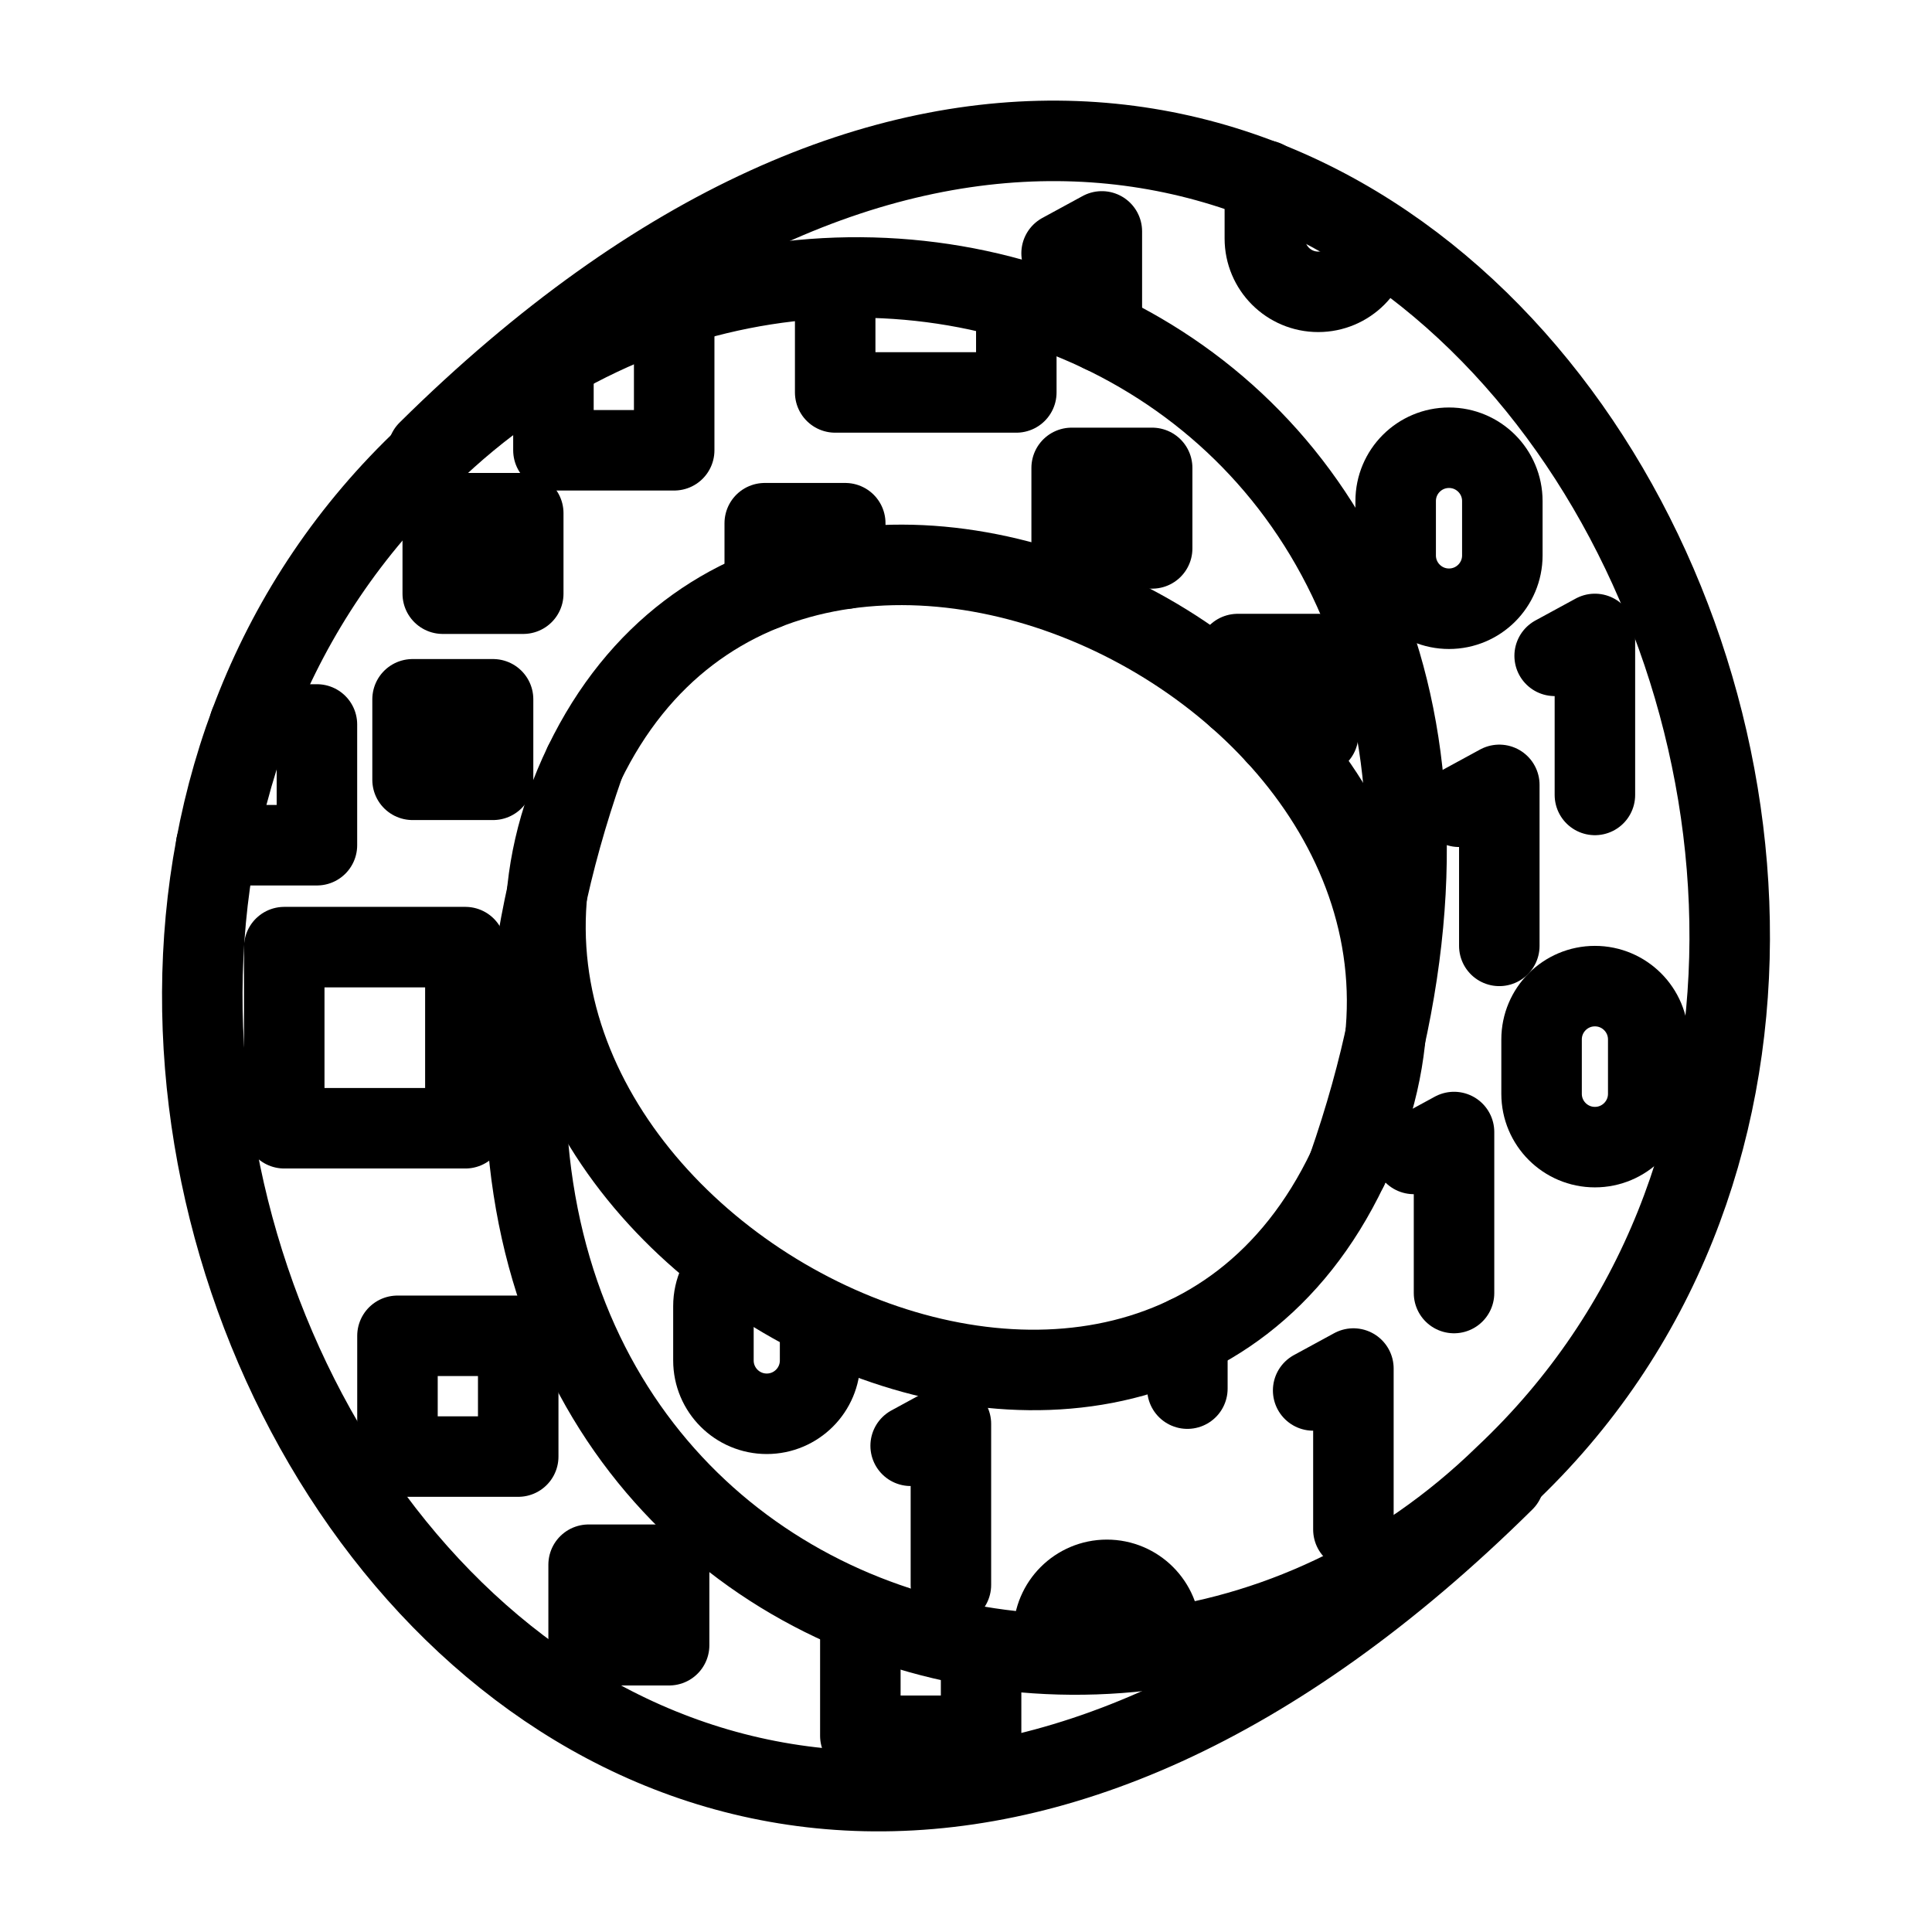 <?xml version="1.0" encoding="UTF-8"?><svg id="b" xmlns="http://www.w3.org/2000/svg" viewBox="0 0 48 48"><defs><style>.c{stroke-width:2px;fill:none;stroke:#000;stroke-linecap:round;stroke-linejoin:round;}</style></defs><g><path class="c" d="m10.631,11.209c23.091-22.832,42.215,10.92,26.753,25.459-10.519,10.25-29.778,2.086-22.869-17.691"/><path class="c" d="m37.369,36.791C14.277,59.623-4.846,25.87,10.616,11.332c10.519-10.25,29.778-2.086,22.869,17.691"/><path class="c" d="m14.514,18.976c5.407-11.191,24.444-1.437,18.97,10.047-5.473,11.485-24.378,1.144-18.97-10.047Z"/></g><g><path class="c" d="m26.175,41.079v-.503c0-.732.593-1.325,1.325-1.325h0c.732,0,1.325.593,1.325,1.325v.378"/><path class="c" d="m36,15.124h0c-.732,0-1.325-.593-1.325-1.325v-1.35c0-.732.593-1.325,1.325-1.325h0c.732,0,1.325.593,1.325,1.325v1.35c0,.732-.593,1.325-1.325,1.325Z"/><path class="c" d="m34.075,5.925c0,.732-.593,1.325-1.325,1.325h0s0,0,0,0c-.732,0-1.325-.593-1.325-1.325v-1.35c0-.031.001-.062.003-.092"/><path class="c" d="m39.625,28.5h0c-.732,0-1.325-.593-1.325-1.325v-1.35c0-.732.593-1.325,1.325-1.325h0c.732,0,1.325.593,1.325,1.325v1.35c0,.732-.593,1.325-1.325,1.325Z"/><g><path class="c" d="m22.625,35.92l1-.544v4"/><path class="c" d="m36.25,20.044l1-.544v4"/><path class="c" d="m35.125,28.669l1-.544v4"/><path class="c" d="m32.625,34.545l1-.544v4"/><path class="c" d="m38.625,16.294l1-.544v4"/><path class="c" d="m29.5,34.5v-1.301"/><path class="c" d="m27.375,8.258v-2.509l-1,.544"/></g><path class="c" d="m20.375,32.758v1.042c0,.732-.593,1.325-1.325,1.325h0c-.732,0-1.325-.593-1.325-1.325v-1.35c0-.394.172-.748.445-.991"/><path class="c" d="m16.75,8.187v3h-3v-2.243"/><path class="c" d="m9.875,33.188h3v3h-3v-3Z"/><path class="c" d="m24.375,40.969v2.156h-3v-3"/><path class="c" d="m26.625,11.625h2v2h-2v-2Z"/><path class="c" d="m19,14.656v-1.657h2v1.131"/><path class="c" d="m11,12.75h2v2h-2v-2Z"/><path class="c" d="m10.25,17.374h2v2h-2v-2Z"/><path class="c" d="m30.75,17.321v-1.071s2,0,2,0v2h-1.048"/><path class="c" d="m14.624,38.875h2v2h-2v-2Z"/><path class="c" d="m7.062,23.531h4.5v4.5h-4.5v-4.5Z"/><path class="c" d="m25.25,7.45v2.3h-4.5v-2.625"/><path class="c" d="m6.2,17.999h1.674v3h-2.503"/></g></svg>